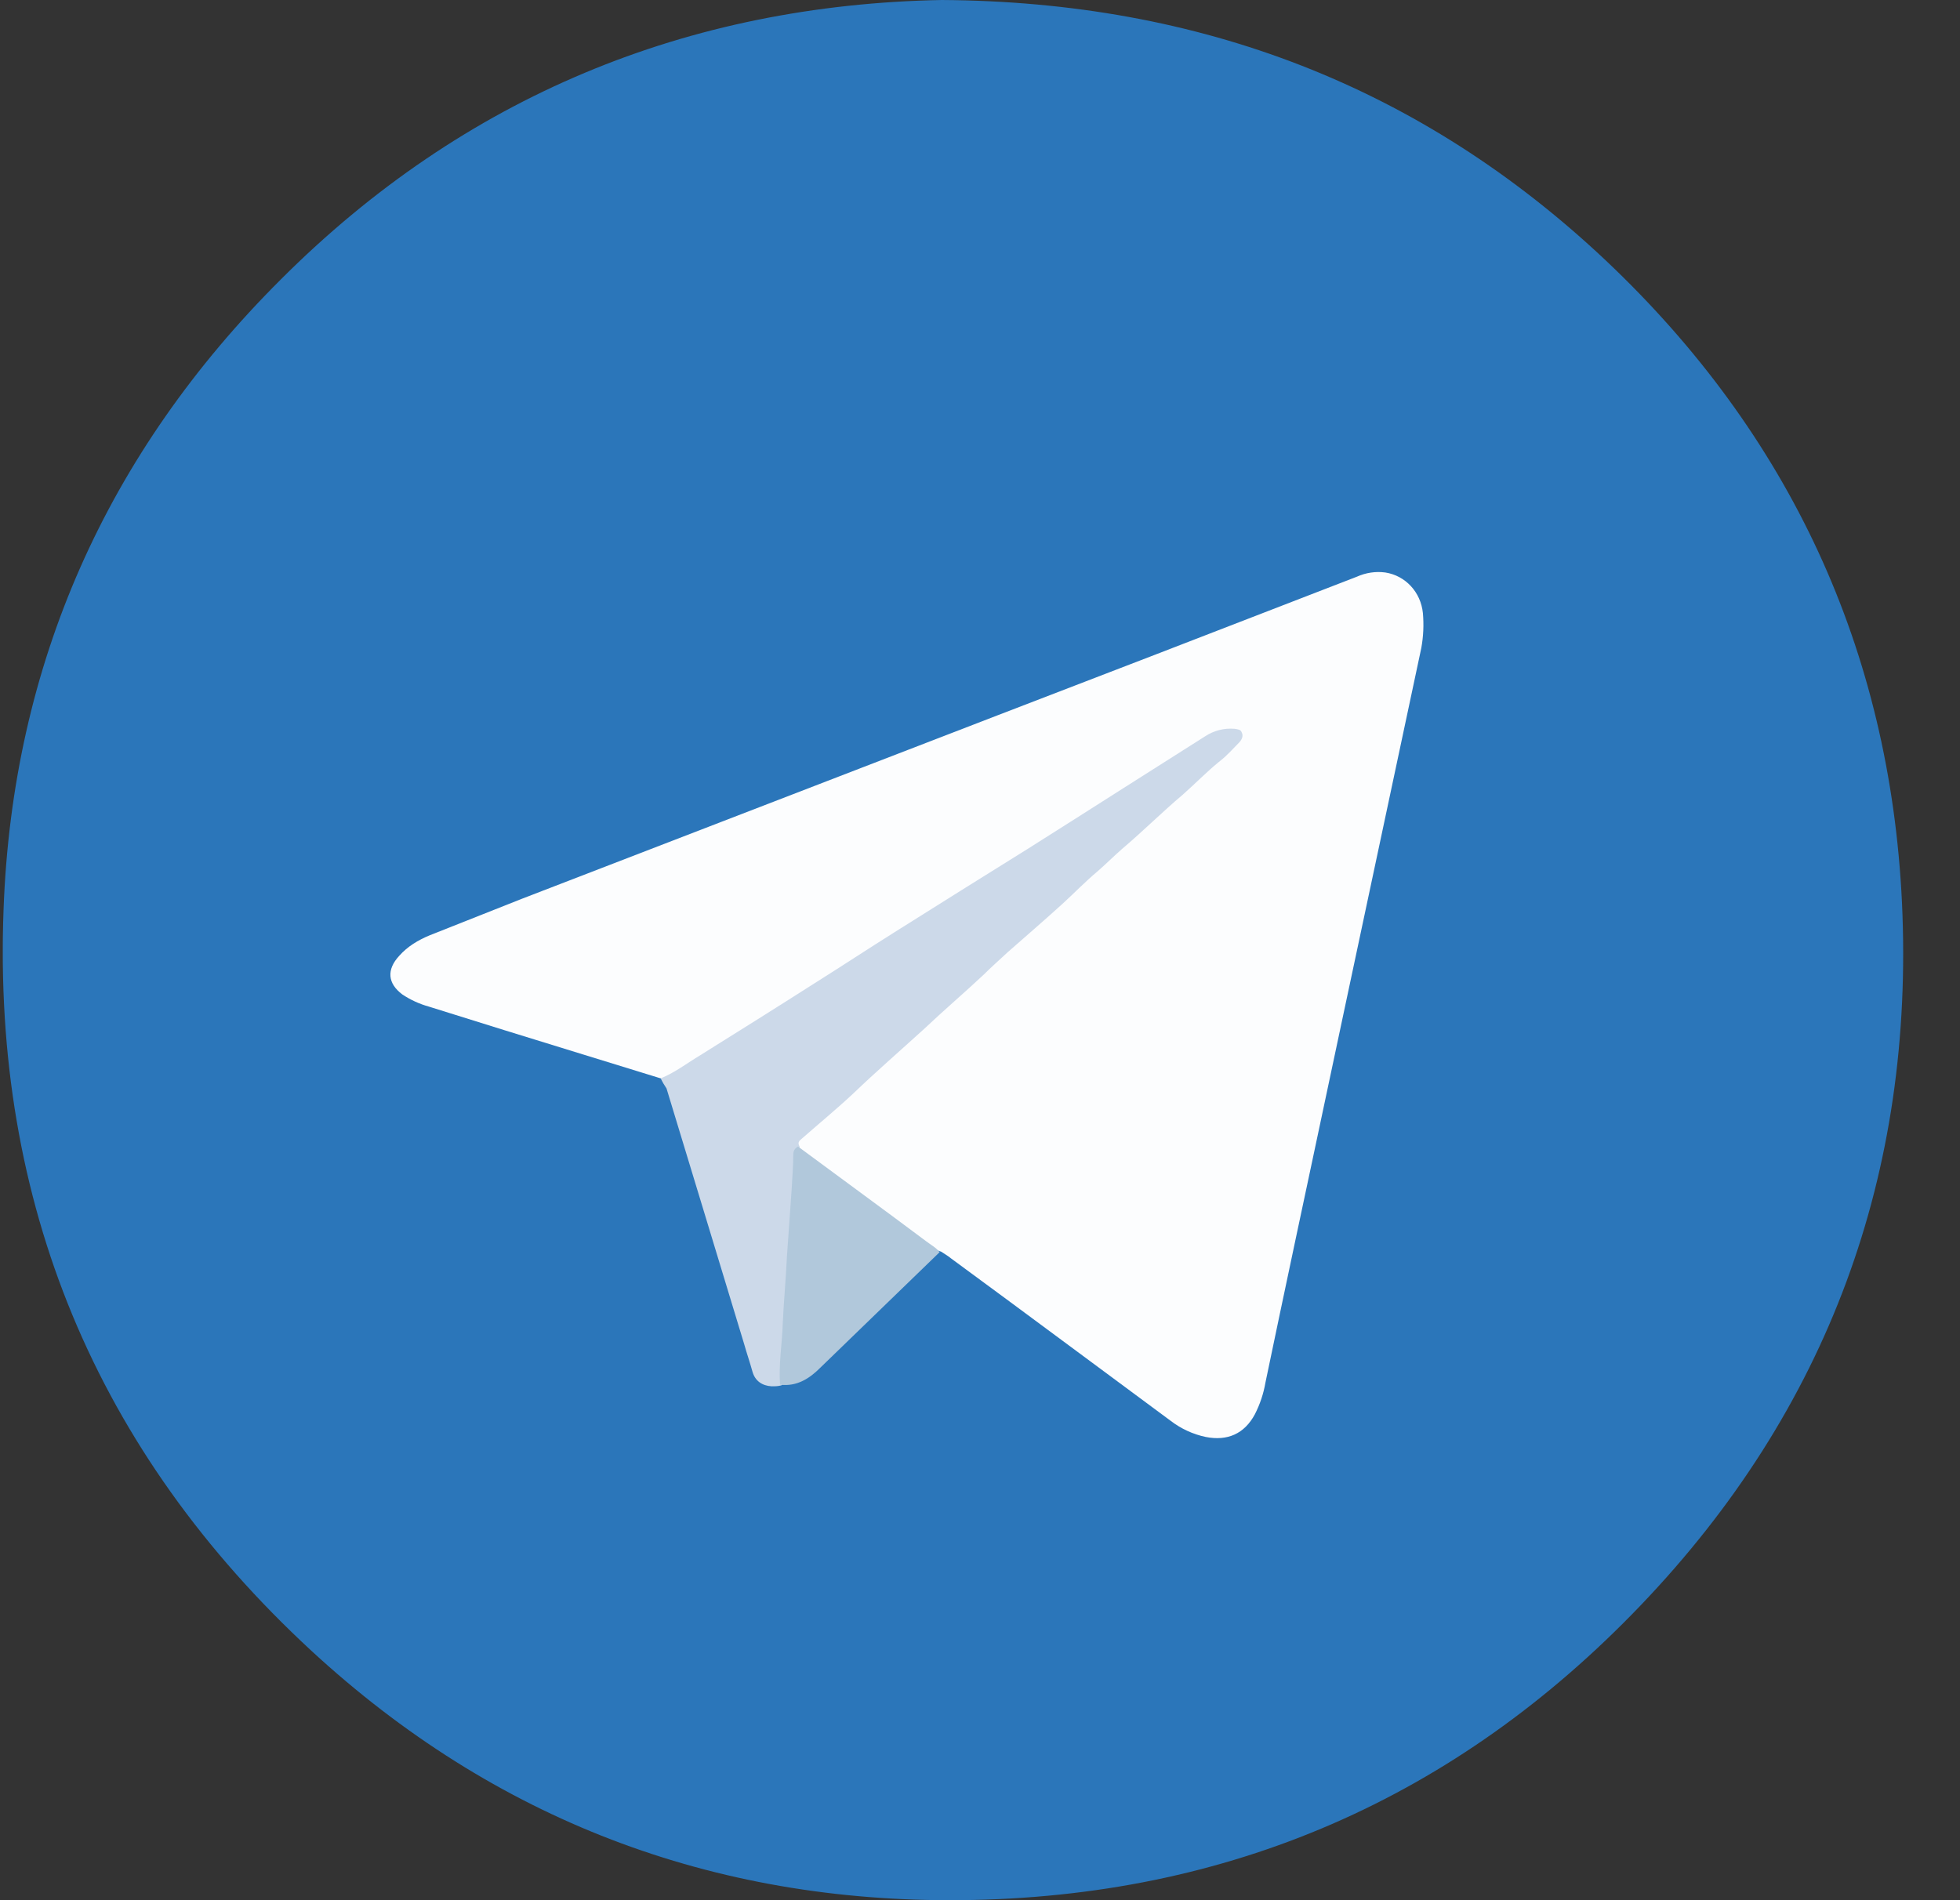 <svg width="33" height="32" viewBox="0 0 33 32" fill="none" xmlns="http://www.w3.org/2000/svg">
<rect x="0" y="0" width="33" height="32" fill="#333333" stroke="none"/>
<g clip-path="url(#clip0_306_969)">
<path d="M15.855 0C20.212 0.027 23.93 1.459 27.035 4.385C30.13 7.31 31.819 10.939 32.023 15.199C32.236 19.753 30.779 23.737 27.622 27.036C24.517 30.282 20.684 31.954 16.184 31.999C11.995 32.043 8.322 30.639 5.244 27.801C1.616 24.448 -0.127 20.251 0.06 15.315C0.21 11.179 1.803 7.622 4.729 4.705C7.815 1.619 11.586 0.08 15.855 0Z" fill="#2B76BA"/>
<path d="M11.123 18.16C10.252 17.894 9.371 17.618 8.5 17.351L7.219 16.951C7.061 16.907 6.911 16.838 6.774 16.747C6.525 16.56 6.507 16.329 6.721 16.097C6.863 15.937 7.041 15.831 7.237 15.75L8.784 15.137C12.342 13.767 15.899 12.389 19.465 11.019L22.845 9.712C22.996 9.644 23.162 9.619 23.325 9.641C23.663 9.694 23.921 9.97 23.957 10.325C23.974 10.521 23.966 10.717 23.93 10.913C23.494 12.958 23.058 15.013 22.623 17.058C22.267 18.748 21.903 20.438 21.546 22.136L21.306 23.283C21.274 23.469 21.214 23.649 21.128 23.817C20.951 24.147 20.666 24.271 20.301 24.199C20.085 24.154 19.881 24.059 19.706 23.924C18.478 23.017 17.251 22.101 16.015 21.194C15.961 21.149 15.899 21.114 15.845 21.078C15.632 21.015 15.481 20.855 15.312 20.731C14.725 20.304 14.138 19.859 13.552 19.432C13.507 19.397 13.462 19.362 13.427 19.317C13.373 19.227 13.427 19.175 13.48 19.121C14.28 18.41 15.072 17.681 15.872 16.969C16.45 16.444 17.037 15.919 17.616 15.395C18.194 14.87 18.772 14.355 19.35 13.838C19.803 13.429 20.257 13.029 20.702 12.62L20.808 12.513C20.835 12.478 20.871 12.443 20.853 12.398C20.835 12.344 20.782 12.344 20.737 12.344C20.577 12.326 20.444 12.389 20.31 12.469C19.821 12.762 19.35 13.074 18.87 13.376C17.411 14.292 15.943 15.216 14.485 16.133C13.478 16.764 12.473 17.398 11.47 18.036C11.354 18.098 11.274 18.213 11.123 18.16Z" fill="#FCFDFE"/>
<path d="M11.124 18.16C11.364 18.063 11.569 17.903 11.791 17.77C12.431 17.37 13.071 16.969 13.712 16.56C14.166 16.275 14.61 15.982 15.064 15.697C15.811 15.226 16.567 14.754 17.323 14.283C17.848 13.953 18.373 13.616 18.906 13.278L20.293 12.398C20.438 12.303 20.61 12.259 20.783 12.273C20.836 12.282 20.889 12.282 20.907 12.335C20.934 12.389 20.916 12.442 20.872 12.495C20.765 12.602 20.667 12.718 20.542 12.815C20.32 12.993 20.124 13.198 19.911 13.385C19.564 13.678 19.244 13.998 18.897 14.292C18.755 14.416 18.621 14.55 18.479 14.674C18.275 14.844 18.079 15.048 17.883 15.226C17.581 15.501 17.27 15.768 16.967 16.035C16.834 16.16 16.691 16.284 16.567 16.409C16.237 16.719 15.891 17.013 15.562 17.325C15.162 17.689 14.752 18.045 14.362 18.419C14.077 18.685 13.774 18.934 13.481 19.192C13.437 19.228 13.437 19.263 13.463 19.308C13.401 20.313 13.33 21.318 13.267 22.323C13.25 22.59 13.214 22.847 13.223 23.114C13.223 23.194 13.223 23.265 13.161 23.328C13.107 23.346 13.045 23.346 12.991 23.346C12.831 23.336 12.716 23.256 12.671 23.106C12.627 22.946 12.574 22.794 12.529 22.634C12.094 21.202 11.658 19.761 11.222 18.33C11.185 18.276 11.152 18.219 11.124 18.16Z" fill="#CCD9E9"/>
<path d="M13.134 23.319C13.107 22.972 13.17 22.625 13.179 22.287C13.196 21.914 13.232 21.54 13.249 21.167L13.329 20.028C13.339 19.833 13.356 19.637 13.356 19.45C13.356 19.388 13.374 19.343 13.436 19.308C14.156 19.842 14.877 20.366 15.589 20.9C15.669 20.962 15.758 21.007 15.82 21.087C15.153 21.736 14.477 22.385 13.81 23.034C13.632 23.212 13.419 23.354 13.134 23.319Z" fill="#B1C8DB"/>
</g>
<defs>
<clipPath id="clip0_306_969">
<rect width="32" height="32" fill="white" transform="translate(0.047)"/>
</clipPath>
</defs>
</svg>
